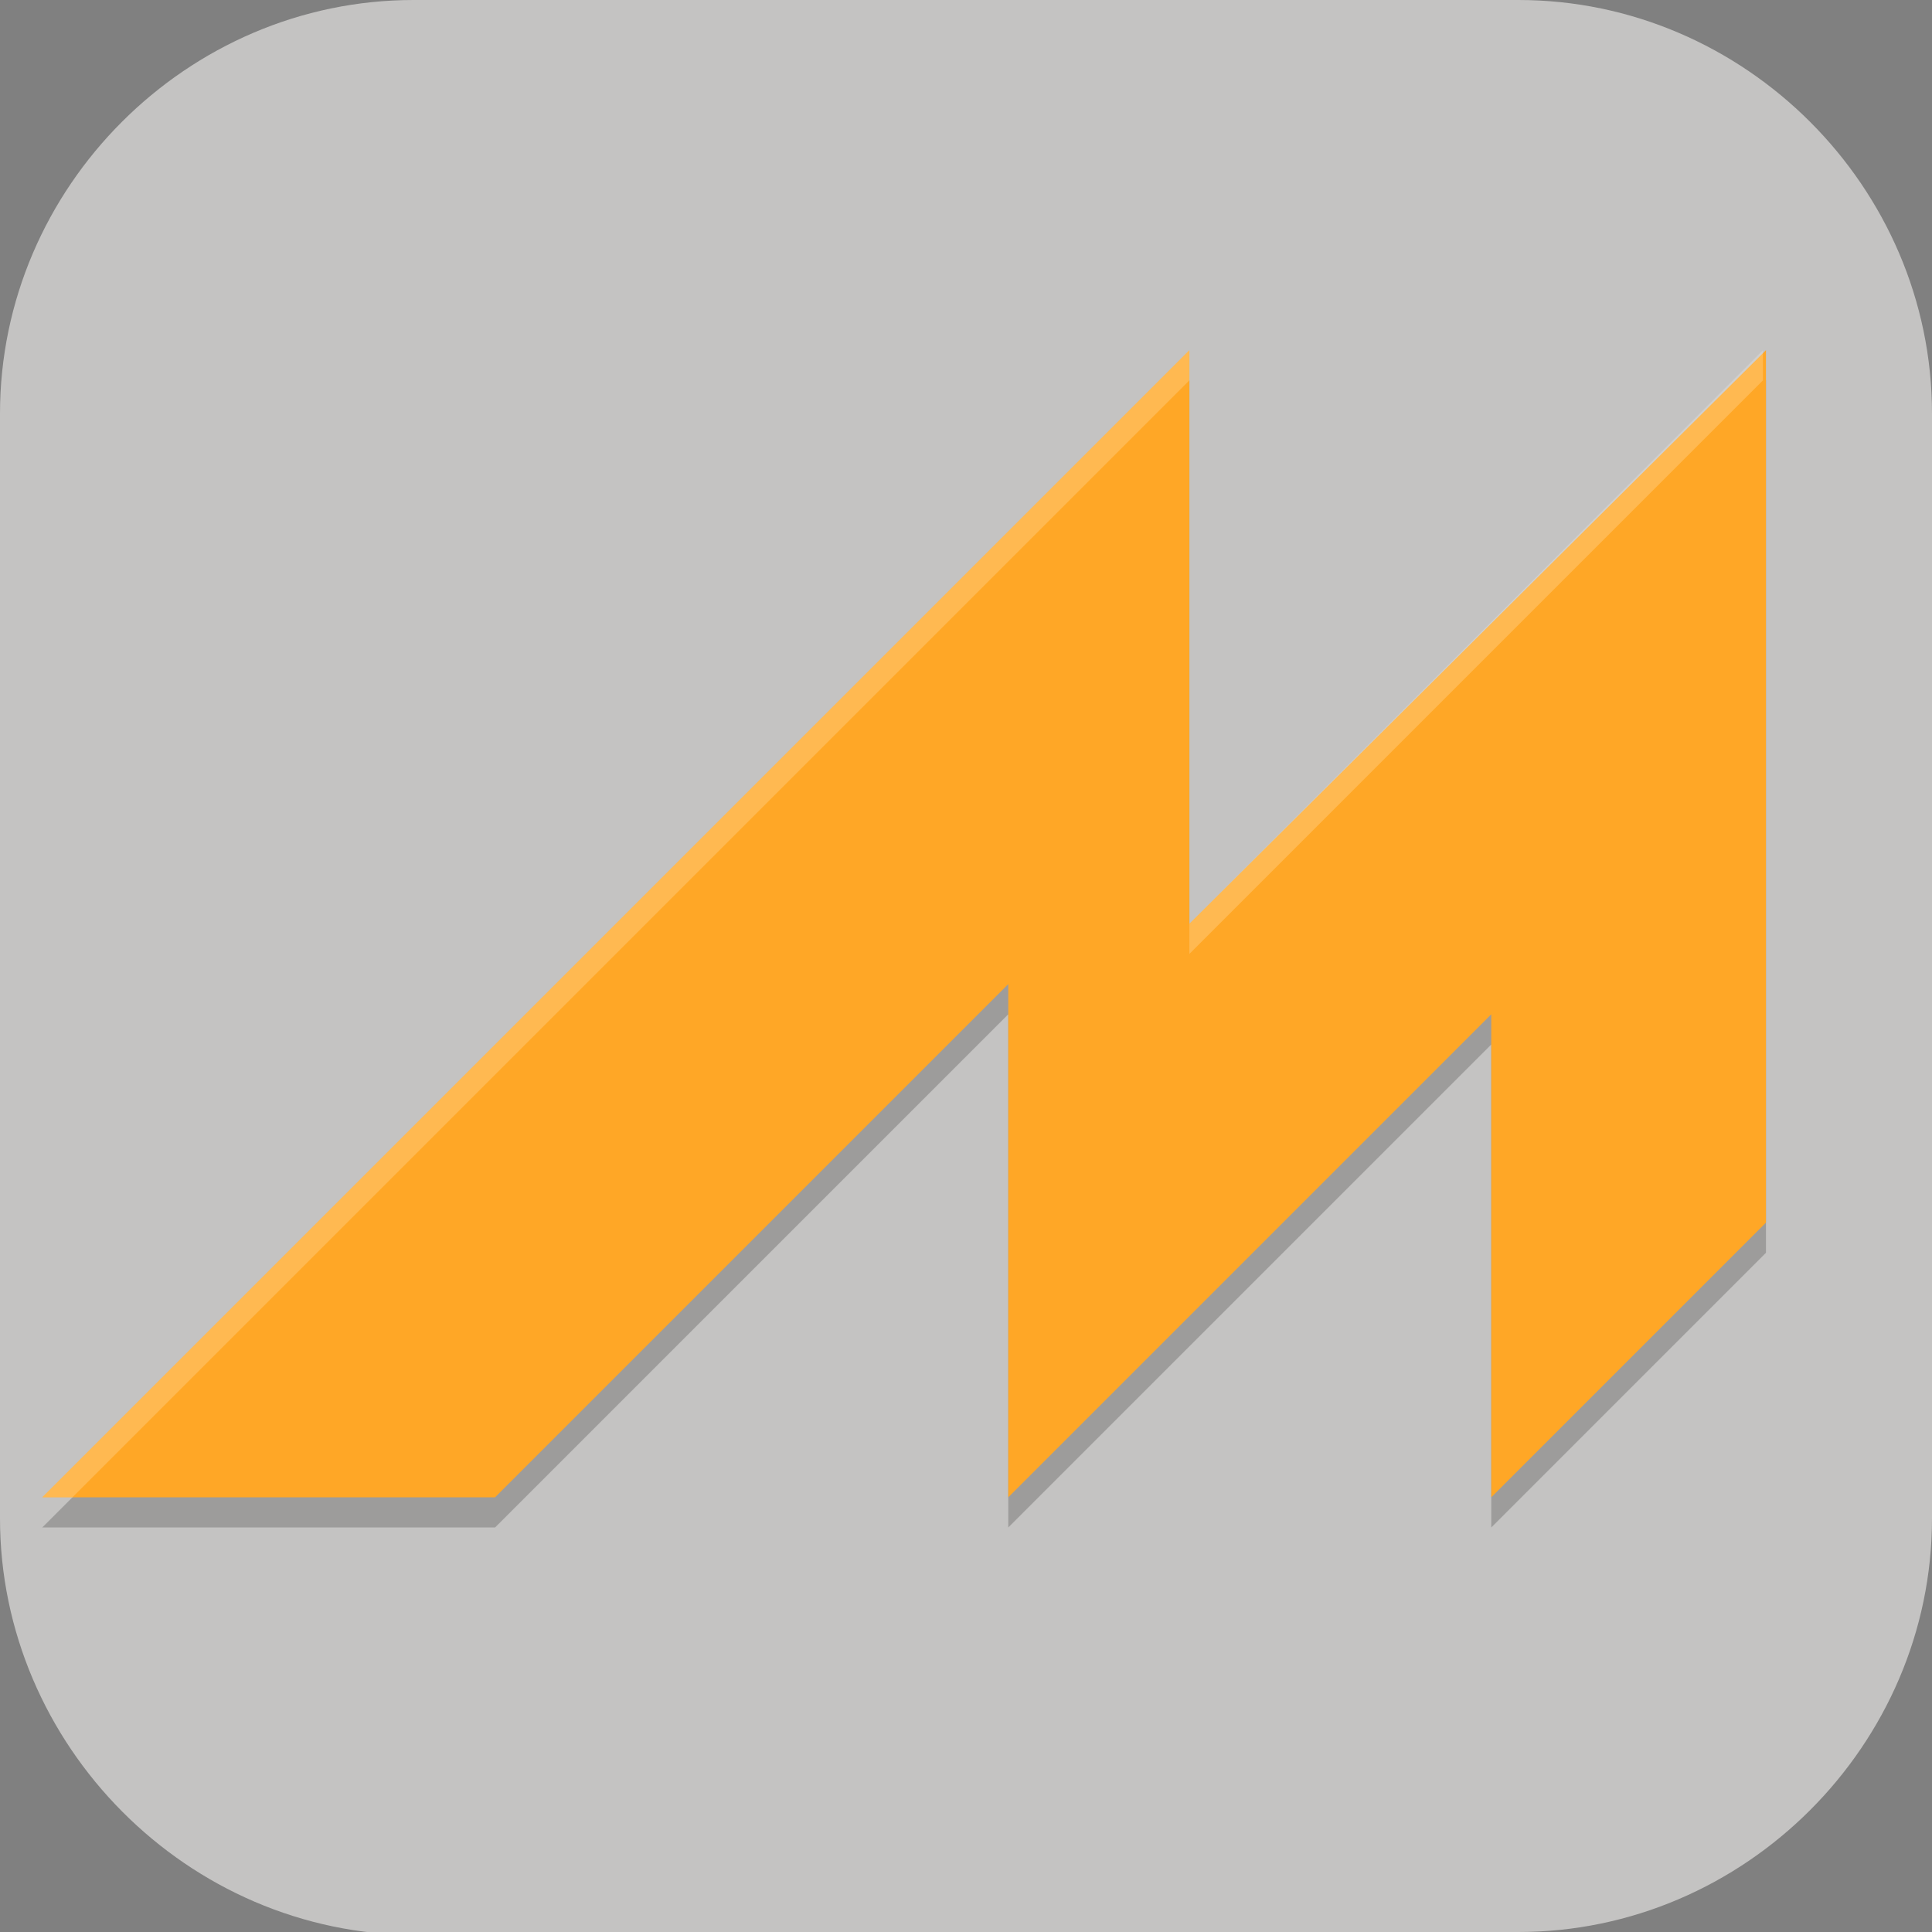 <?xml version="1.0" encoding="UTF-8"?>
<svg id="_图层_1" xmlns="http://www.w3.org/2000/svg" version="1.1" viewBox="0 0 64 64" width="24" height="24">
  <rect x="0" y="0" width="64" height="64" fill="#808080" stroke="none"/>
  <!-- Generator: Adobe Illustrator 29.0.1, SVG Export Plug-In . SVG Version: 2.1.0 Build 192)  -->
  <defs>
    <style>
      .st0 {
        fill: #4f4f4f;
      }

      .st1 {
        fill: #ffa726;
      }

      .st1, .st2, .st3 {
        fill-rule: evenodd;
      }

      .st4 {
        fill: #48c179;
      }

      .st5, .st2, .st3, .st6, .st7 {
        isolation: isolate;
        opacity: .2;
      }

      .st5, .st8, .st9, .st7 {
        display: none;
      }

      .st10 {
        fill: #3f3f3f;
      }

      .st11, .st3, .st7 {
        fill: #fff;
      }

      .st8, .st12 {
        fill: #c4c3c2;
      }
    </style>
  </defs>
  <path class="st12" d="M47.5,64.1H13.8c-7.6,0-13.8-6.3-13.8-13.8V13.7C0,6.2,6.2,0,13.7,0h36.6c7.5,0,13.7,6.2,13.7,13.7v36.6c0,7.5-6.2,13.7-13.7,13.7h-2.9.1Z"/>
  <g class="st9">
    <ellipse class="st5" cx="32" cy="33.1" rx="32" ry="32"/>
    <path class="st8" d="M60.5,32.4c0,8.9,0,16.5-5.9,22.3-5.8,5.8-13.8,9.3-22.6,9.3C14.3,63.9,0,49.6,0,32S14.3,0,32,0s25.9,9,30.3,21.5c1.1,3.3-1.8,7.2-1.8,10.8Z"/>
    <path class="st10" d="M54.4,29.8c-7.6,24.1-29.1,12.3-36.1,6.5,8.7-13.1,30.7-18.4,36.1-6.5Z"/>
    <path class="st0" d="M62,21c-2.4,3.3-4.9,6.3-7.7,8.8,2.6,7.2,2.9,16-.1,25.2,6.2-6,9.8-14.3,9.8-23,0-3.7-.7-7.5-2-11Z"/>
    <path class="st10" d="M52.8,7.6s-3.1,1.3-4,3.2c-.9.6-1.7,1.5-2,2.4-1.1.6-3.2,1.9-3.5,3.4h.3c.6-1.4,2.1-2.2,3.3-3.2h0s0,0,0-.1c.2-.2.3-.3.5-.5,0,0-.2.1-.3.2.3-.6.9-1.1,1.4-1.5h.2c0,0,.1-.2.2-.3.7-.5,1.5-1,2-1.6,0,0-.7.3-1.4.8.9-1,2.4-1.7,3.2-2.7ZM53.3,8.4s-3,1.3-4,3.1c-.6.6-1.1,1.2-1.3,1.9-1,.7-2.2,1.7-2.4,2.8h.3c.5-1.3,1.8-2,2.9-2.9-.5.5-.9,1.1-1,1.7h.3c.4-.9,1.2-1.6,2-2.2-.2.3-.3.6-.4.9h.3c.7-1.8,2.8-2.5,4-3.8,0,0-1.7.7-2.9,1.8-.4.2-.9.5-1.4.9,0,0,.2-.2.2-.2,0,0-.7.3-1.4.8.2-.3.4-.6.6-.9h.2c0,0,.1-.2.2-.3.9-.8,2-1.4,2.8-2.3,0,0-.6.3-1.3.7.8-.6,1.7-1.2,2.3-1.9ZM49.5,9s-2.7,1.2-3.8,2.9c-.7.4-1.7,1-2.5,1.8,0,0-.2,0-.4.2.9-1.3,2.6-2.1,3.6-3.2,0,0-3.4,1.5-4.1,3.5-1.2.6-3,1.8-3.2,3.3h.3c.5-1.3,1.9-2.1,3-2.9h.1c0,0,0-.1.1-.2.2-.1.3-.3.5-.4-.3.4-.6.8-.7,1.3h.3c.5-1.2,1.7-2,2.8-2.8,0,.1-.1.3-.1.4h.1c-.4.4-.7.9-.9,1.4-1.1.6-3.3,1.9-3.6,3.5h.3c.5-1.4,2-2.2,3.2-3.1,0,0,0,0,0,0h.3c0-.1.2-.3.3-.5,0,0,.2-.2.2-.2,0,0,0,0-.1,0,.9-1.3,2.6-2,3.5-3.1,0,0-1.6.7-2.9,1.8.8-1.6,2.7-2.3,3.8-3.6ZM54.1,10.8s-3.8,1.7-4.2,3.8h.3c.7-1.7,2.8-2.5,4-3.8ZM43,11.3s-.7.3-1.5.8c0,0,.1-.1.2-.2,0,0-.8.4-1.8,1,.1-.1.3-.2.4-.4,0,0-2.5,1.1-3.7,2.7-.5.3-1.3.7-2,1.2,0,0,0,0-.1,0,.9-1.3,2.6-2,3.6-3.2,0,0-1.8.8-3,1.9-.9.5-3.3,1.8-3.8,3.5-.4.4-.7.9-.8,1.4h.3c.5-1.3,1.8-2,2.9-2.9-.4.4-.6.9-.7,1.4h.2c0,.2-.1.3-.1.5h.3c.5-1.2,1.7-2,2.8-2.8h.1c-1,.7-2.1,1.7-2.3,2.8h.3c.3-.9,1.1-1.5,1.8-2.1-.6.6-1.1,1.2-1.3,1.9h.3c.4-1.1,1.4-1.8,2.4-2.5-.4.5-.7,1-.8,1.5h.3c.3-.8,1-1.4,1.7-2-.3.4-.6.8-.7,1.3h.3c.7-1.7,2.8-2.5,4-3.8,0,0-.6.3-1.4.7,0,0,0,0,0,0,0,0-.2.1-.5.3.9-1.3,2.6-2,3.6-3.2,0,0-3.4,1.5-4.1,3.5-.3.2-.5.3-.8.5,0,0,0,0,0,0,0,0-.8.4-1.7.9.1,0,.2-.2.3-.3h0s0,0,0,0c.2-.2.3-.3.5-.5,0,0-.2.1-.3.2.4-.7,1-1.3,1.7-1.8-.4.4-.7.9-.8,1.4h.3c.7-1.8,2.8-2.5,4-3.8ZM38.4,14.1c-.5.5-.9,1.1-1,1.7-.3.2-.7.4-1.1.6,0,0,0-.1,0-.2.3-.2.6-.5.9-.8,0,0-.2.1-.6.3.5-.6,1.1-1.1,1.7-1.6ZM33.9,15s-1.5,1.7-4.1,3.9c.4-.7.8-.9,1.4-1.6,0,0-1.1.7-1.6,1.7h0c-.7.6-1.4,1.2-2.2,1.8h.5c4-2.4,5.9-5.8,5.9-5.8ZM36.2,15.8c0,0,0,.1,0,.2-.4.2-.8.4-1.2.8.4-.3.9-.6,1.3-.9ZM34.3,16.1c-.2.2-.3.4-.4.7-.5.3-1.2.7-1.9,1.2.6-.8,1.5-1.3,2.2-1.9ZM31.1,16.4s-1.7,1.2-2.4,2.8h.2c.7-1.3,1.2-1.5,2.2-2.8ZM30.5,16.6s-3.5,2.1-4,4.3h.3c.7-1.7,2.5-3,3.7-4.3ZM28.3,17.8s-2.2,1.8-2.3,3.4h.3c0-1.4,1.3-2.1,2-3.4ZM39.4,19.7s-1.1,2.3-3,4.6h.5c2-2.6,2.5-4.6,2.5-4.6ZM45.2,20s-1.3,1.9-4.1,4h.5c3.1-2.4,3.6-4,3.6-4ZM41.6,20.3s-.6,1.5-3,3.9h.5c2.6-2.6,2.5-3.9,2.5-3.9ZM54.5,20.4s-4,3.1-7.1,4.7h.5c4-1.9,6.6-4.7,6.6-4.7ZM46.8,20.5s-1.3,1.9-4.1,3.9h.5c3.1-2.4,3.6-3.9,3.6-3.9ZM49.1,20.8s-1.4,1.5-4.2,3.6h.5c3.1-2.4,3.7-3.6,3.7-3.6ZM61.7,21.1c0,0-6.3,3.3-10.9,4.9h.7c6.5-1.7,10.3-4.9,10.3-4.9ZM50.4,21.2s-1.4,1.5-4.2,3.6h.5c3.1-2.4,3.7-3.6,3.7-3.6ZM58.9,21.2s-5.9,3-9,4.5h.7c4-1.9,8.4-4.5,8.4-4.5ZM56.1,21.3s-4,2.5-7.1,4h.7c4-1.9,6.4-4,6.4-4ZM35.9,21.6s0,1.2-1.9,3.6h.5c2-2.6,1.4-3.6,1.4-3.6ZM62.7,22.2c0,0-6.7,3.3-11.5,4.4l.3.2c5.3-1,11.2-4.6,11.2-4.6ZM32,22.3s-1.6,1.8-1.7,4h.4c.4-1.9.7-2.6,1.3-4ZM34.2,22.5s-.5.8-2.4,3.2h.5c2-2.6,1.9-3.2,1.9-3.2ZM30.8,23s-2,1.8-2.1,4h.3c.4-1.9.9-2.5,1.8-4ZM29.8,23.1s-3.1,2.7-3.2,4.9h.3c.4-1.9,1.9-3.4,2.9-4.9ZM62.9,24.4c0,0-6.3,2-11.1,3.2l.3.6c5.3-1,10.8-3.7,10.8-3.7ZM26.4,24.8s-2.2,2.4-2.3,4.6h.3c0-1.9,1.3-2.9,2-4.6ZM27.3,24.8s-1.6,1.9-1.9,3.9h.3c.4-1.7.9-2.2,1.7-3.9ZM61.6,27.5c0,0-4.5.8-9.1,1.4l.5.3c7.5-.5,8.6-1.7,8.6-1.7ZM64,28s-7,2.6-11.8,2.1v.9c7.8.8,11.9-2.8,11.8-3ZM54.4,31.8c-.8,0-2.1.9-2.7,1v.2c.8-.2,2.2-1.5,3.4-.2v-.3c0-.4-.1-.6-.4-.7,0,0-.2,0-.3,0ZM52.5,33.7c-.5,0-.9,0-1.4.1v.3c.8-.2,1.7-.4,2.7,0v-.2c-.4-.2-.9-.3-1.3-.3ZM54.1,34.5c-1.3.3-2.3.7-3.2,1.2l-.2.3c1.2-.6,2.3-1,3.3-1.1l.2-.4ZM52.7,36c-.6,0-1.2.3-1.7,1l.8.7c-2-.1-1.7.4-2.4.6,1.4-.3,2.7-.1,3.9.2-2.2-2.4-2.6-2.4,1.6-2.1-.2-.1-1.2-.7-2.2-.6ZM49.2,39.3h-.3c.9.7,1.9,1.1,2,1.5.1,0-.4-1.7-1.7-1.5ZM47.9,40c-.3,0-.6,0-.9,0l-.4.2c1.9-.2,4.1,1.4,4.2,1.9.1,0-1.1-2.1-3-2.2ZM25.3,41.2c.6.7.6,1.1.7,1.6,0-.5.2-1,0-1.5l-.6-.2ZM46.9,41.2l-.4.2c.6.7.9,1,1.2,1.2-.8-.4-1.8-.8-3.1-.7l.2.4c2.3,0,4.4,1.8,4.4,1.8,0,0-.2-.4-.7-.9.2,0,0-.4-1.7-2ZM26.7,41.8c1.1,1.4,1.7,3,2.1,4.4.1-.6,0-2.7-1-4.2l-1.1-.2ZM29.2,42.4c1.4,1.2,2.5,3.6,2.7,5.2.1,0,.2-2.7-1.6-4.9l-1.1-.2ZM43,42.5l-.4.2c2.5,1.6,2.6,4,2.7,4.5.1,0,1.2-2.5-2.4-4.7ZM42,43h-.3c1.1,1.5,2.3,4.1,2.5,4.5.1,0,.4-2.1-2.2-4.5ZM32.2,43.1c1.4,1.2,2.5,3.6,2.7,5.2.1,0,0-2.8-1.9-5l-.9-.2ZM40.5,43.3l-.6.2c1.2,1.3,1.8,4.2,1.9,4.6.1,0,.5-2.6-1.3-4.9ZM35.8,43.5l-.4.2c1.2,1.3,1.5,4.2,1.7,4.7.1,0,.5-2.6-1.3-4.9ZM38.6,43.5l-.4.2c1.7,1.9,2.2,4.3,2.3,4.8.1,0,.6-2.6-1.9-5Z"/>
    <path class="st6" d="M50.2,27.6c1.2,26.1-25,15.9-32,9.9,8.7-13.7,24.6-11.8,32-9.9Z"/>
    <path class="st11" d="M50.2,26.4c1.2,26.1-25,15.9-32,9.9,8.7-13.7,24.6-11.8,32-9.9Z"/>
    <path class="st4" d="M39.2,25.1c-5.4.1-11.3,1.6-16.2,5.8.6,4.5,4.5,7.9,9,7.9,5,0,9.1-4.1,9.1-9.1,0-1.6-.4-3.2-1.2-4.6-.2,0-.5,0-.7,0Z"/>
    <path class="st10" d="M33.9,25.7c-1.7.3-3.4.9-5.1,1.6-.2.4-.2.8-.2,1.2,0,1.9,1.5,3.4,3.4,3.4h0c1.9,0,3.4-1.5,3.4-3.4h0c0-1.1-.6-2.2-1.5-2.8Z"/>
    <path class="st7" d="M32,0C14.3,0,0,14.3,0,32c0,.2,0,.4,0,.6C.3,15.1,14.6,1.1,32,1.1c17.4,0,31.7,14,32,31.4,0-.2,0-.4,0-.6C64,14.3,49.7,0,32,0Z"/>
  </g>
  <g>
    <path class="st2" d="M39.4,12.6L1.4,50.6h15l17-17v17l16-16v16l9.1-9.1V12.6c0,0-19.1,19-19.1,19V12.6Z"/>
    <path class="st1" d="M39.4,11.6L1.4,49.6h15l17-17v17l16-16v16l9.1-9.1V11.6c0,0-19.1,19-19.1,19V11.6Z"/>
    <path class="st3" d="M39.4,11.6L1.4,49.6h1L39.4,12.6v-1ZM58.4,11.6l-19,19v1l19-19v-1Z"/>
  </g>
</svg>